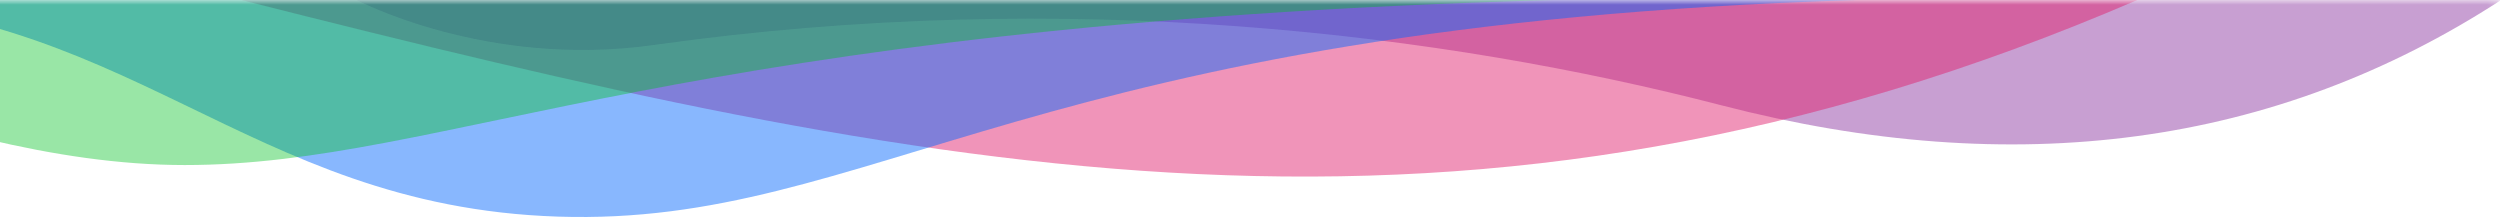 <svg width="264px" height="23px" viewBox="0 0 264 23" version="1.1" xmlns="http://www.w3.org/2000/svg" xmlns:xlink="http://www.w3.org/1999/xlink">
    <title>waves copy</title>
    <defs>
        <rect id="path-1" x="0" y="0" width="323.839" height="61"></rect>
    </defs>
    <g id="Page-1" stroke="none" stroke-width="1" fill="none" fill-rule="evenodd">
        <g id="Group" transform="translate(69, 0)">
            <g id="Group" transform="translate(-128.839, 0)">
                <mask id="mask-2" fill="white">
                    <use xlink:href="#path-1"></use>
                </mask>
                <g id="Mask"></g>
                <g mask="url(#mask-2)">
                    <g transform="translate(1.741, 0)">
                        <path d="M95.759,0 C135.056,0 210.541,0 322.216,0 C298.409,15.462 270.953,19.166 239.849,11.113 C210.72,3.572 170.91,-1.427 127.09,4.758 C109.463,7.246 95.759,0 95.759,0 Z" id="Rectangle" fill="#9E54B0" opacity="0.56"></path>
                        <path d="M283.795,18.649 C212.959,-11.851 156.793,0.131 83.571,18.649" id="Oval" fill="#DF216D" opacity="0.48" transform="translate(183.683, 9.324) scale(1, -1) translate(-183.683, -9.324) "></path>
                        <path d="M254.196,0 C166.881,2.691 150.296,23.964 117.026,22.875 C83.757,21.786 71.69,0 36.562,0 C36.562,0 222.005,0 254.196,0 Z" id="Rectangle" fill="#0768FD" opacity="0.48"></path>
                        <path d="M222.159,0 C129.086,2.582 105.356,17.429 77.61,17.429 C49.864,17.429 21.036,0 1.043,0 C1.043,0 187.844,0 222.159,0 Z" id="Rectangle" fill="#00C221" opacity="0.4"></path>
                    </g>
                </g>
            </g>
        </g>
    </g>
</svg>